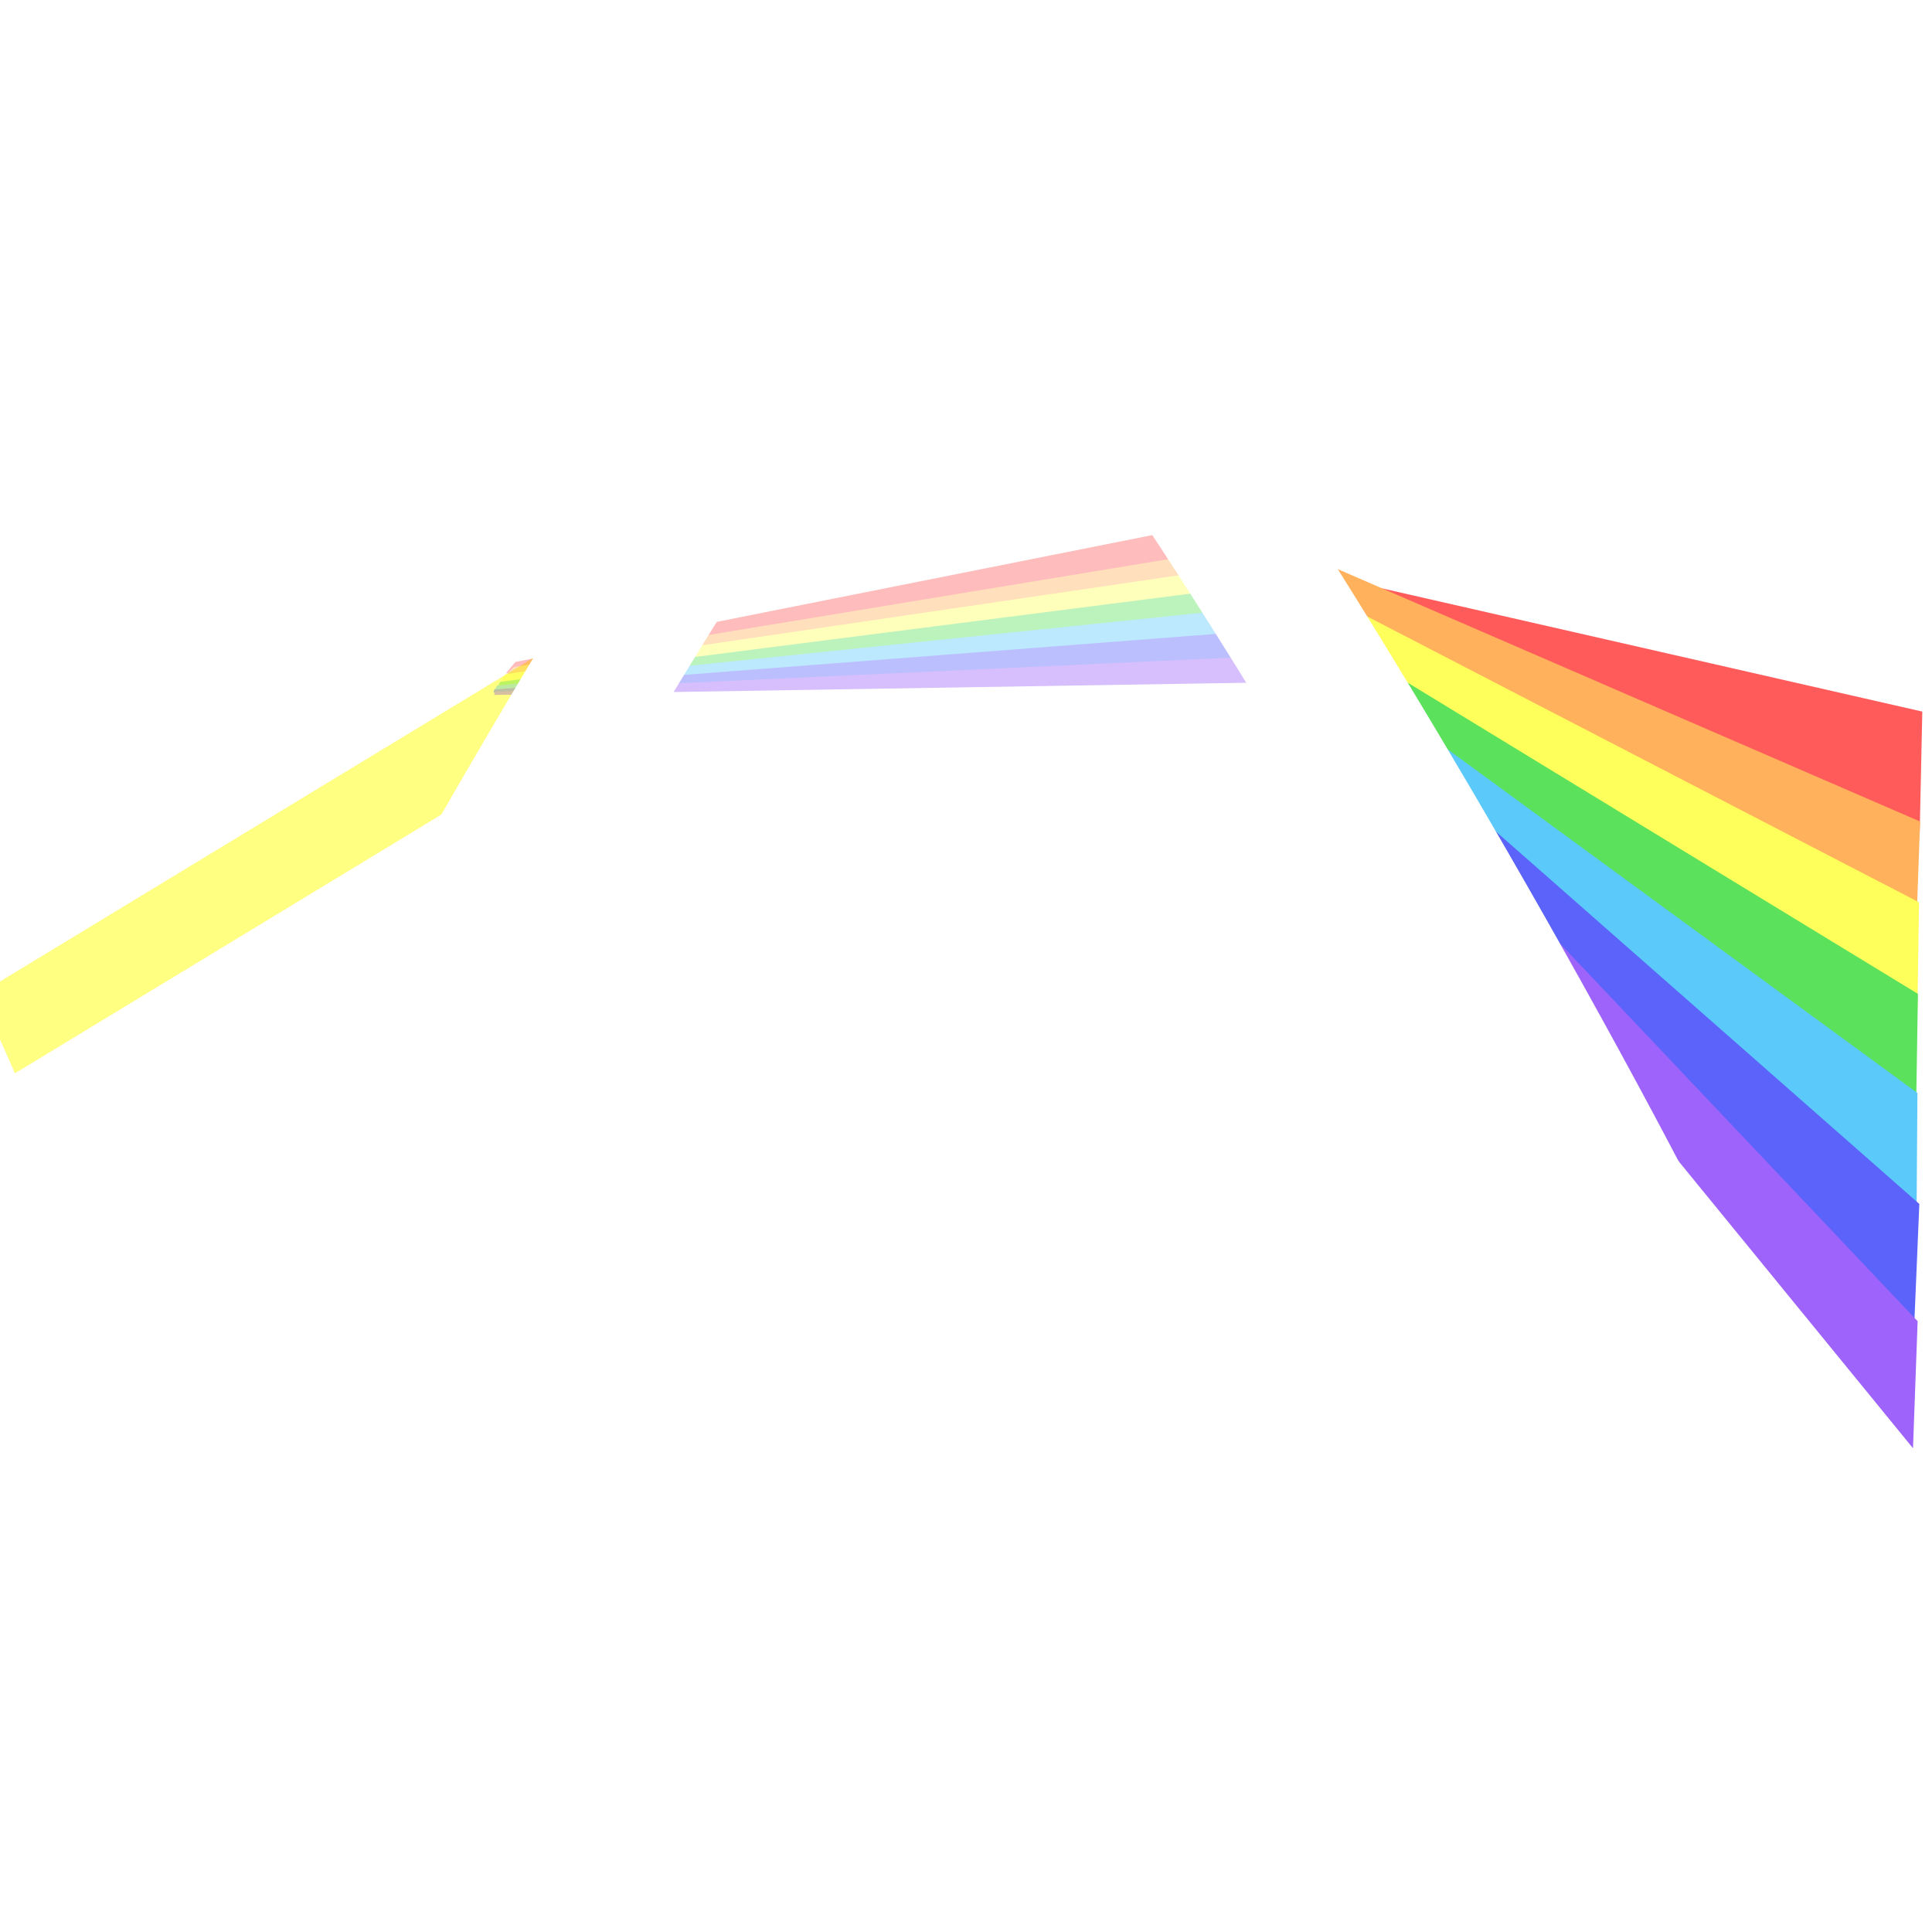 <?xml version="1.0" encoding="UTF-8" standalone="no"?>
<!-- Created with Inkscape (http://www.inkscape.org/) -->

<svg
   xmlns:dc="http://purl.org/dc/elements/1.1/"
   xmlns:cc="http://creativecommons.org/ns#"
   xmlns:rdf="http://www.w3.org/1999/02/22-rdf-syntax-ns#"
   xmlns:svg="http://www.w3.org/2000/svg"
   xmlns="http://www.w3.org/2000/svg"
   xmlns:xlink="http://www.w3.org/1999/xlink"
   xmlns:sodipodi="http://sodipodi.sourceforge.net/DTD/sodipodi-0.dtd"
   xmlns:inkscape="http://www.inkscape.org/namespaces/inkscape"
   width="140"
   height="140"
   id="svg2"
   version="1.1"
   inkscape:version="0.48.5 r10040"
   sodipodi:docname="minispectro_white.svg">
  <sodipodi:namedview
     id="base"
     pagecolor="#ffffff"
     bordercolor="#666666"
     borderopacity="1.0"
     inkscape:pageopacity="0.0"
     inkscape:pageshadow="2"
     inkscape:zoom="1.4"
     inkscape:cx="34.32756"
     inkscape:cy="33.452047"
     inkscape:document-units="px"
     inkscape:current-layer="layer1"
     showgrid="false"
     inkscape:window-width="1366"
     inkscape:window-height="706"
     inkscape:window-x="0"
     inkscape:window-y="25"
     inkscape:window-maximized="1"
     showguides="true"
     inkscape:guide-bbox="true" />
  <defs
     id="defs4">
    <linearGradient
       inkscape:collect="always"
       xlink:href="#linearGradient28439"
       id="linearGradient27468"
       gradientUnits="userSpaceOnUse"
       spreadMethod="pad"
       x1="-14.525"
       y1="61.097"
       x2="191.668"
       y2="61.097" />
    <linearGradient
       inkscape:collect="always"
       xlink:href="#linearGradient26491"
       id="linearGradient25520"
       gradientUnits="userSpaceOnUse"
       gradientTransform="translate(-369,1)"
       x1="369"
       y1="150"
       x2="425"
       y2="150" />
    <linearGradient
       inkscape:collect="always"
       xlink:href="#linearGradient25510"
       id="linearGradient25516"
       x1="369"
       y1="150"
       x2="425"
       y2="150"
       gradientUnits="userSpaceOnUse"
       gradientTransform="translate(-24,0)" />
    <filter
       inkscape:collect="always"
       id="filter24526">
      <feGaussianBlur
         inkscape:collect="always"
         stdDeviation="2.254"
         id="feGaussianBlur24528" />
    </filter>
    <filter
       inkscape:collect="always"
       id="filter24522">
      <feGaussianBlur
         inkscape:collect="always"
         stdDeviation="2.324"
         id="feGaussianBlur24524" />
    </filter>
    <filter
       inkscape:collect="always"
       id="filter24518">
      <feGaussianBlur
         inkscape:collect="always"
         stdDeviation="0.692"
         id="feGaussianBlur24520" />
    </filter>
    <filter
       inkscape:collect="always"
       id="filter24510">
      <feGaussianBlur
         inkscape:collect="always"
         stdDeviation="2.104"
         id="feGaussianBlur24512" />
    </filter>
    <filter
       inkscape:collect="always"
       id="filter24506">
      <feGaussianBlur
         inkscape:collect="always"
         stdDeviation="2.01"
         id="feGaussianBlur24508" />
    </filter>
    <filter
       inkscape:collect="always"
       id="filter24502">
      <feGaussianBlur
         inkscape:collect="always"
         stdDeviation="2.047"
         id="feGaussianBlur24504" />
    </filter>
    <filter
       inkscape:collect="always"
       id="filter24498">
      <feGaussianBlur
         inkscape:collect="always"
         stdDeviation="1.924"
         id="feGaussianBlur24500" />
    </filter>
    <filter
       inkscape:collect="always"
       x="-0.03"
       width="1.059"
       y="-0.123"
       height="1.246"
       id="filter18571">
      <feGaussianBlur
         inkscape:collect="always"
         stdDeviation="1.028"
         id="feGaussianBlur18573" />
    </filter>
    <filter
       inkscape:collect="always"
       id="filter10313">
      <feGaussianBlur
         inkscape:collect="always"
         stdDeviation="2.554"
         id="feGaussianBlur10315" />
    </filter>
    <linearGradient
       inkscape:collect="always"
       xlink:href="#linearGradient9304"
       id="linearGradient9310"
       x1="-14.525"
       y1="61.097"
       x2="191.668"
       y2="61.097"
       gradientUnits="userSpaceOnUse"
       spreadMethod="pad" />
    <linearGradient
       id="linearGradient3136">
      <stop
         style="stop-color:#ffffff;stop-opacity:0.354;"
         offset="0"
         id="stop3138" />
      <stop
         style="stop-color:#ffffff;stop-opacity:0;"
         offset="1"
         id="stop3140" />
    </linearGradient>
    <linearGradient
       id="linearGradient9304">
      <stop
         style="stop-color:#fdffff;stop-opacity:1;"
         offset="0"
         id="stop9306" />
      <stop
         style="stop-color:#f2f2f2;stop-opacity:1;"
         offset="1"
         id="stop9308" />
    </linearGradient>
    <linearGradient
       id="linearGradient12266">
      <stop
         style="stop-color:#ff0000;stop-opacity:1;"
         offset="0"
         id="stop12268" />
      <stop
         id="stop12274"
         offset="0.135"
         style="stop-color:#f87f00;stop-opacity:1;" />
      <stop
         style="stop-color:#ffff00;stop-opacity:1;"
         offset="0.397"
         id="stop12276" />
      <stop
         id="stop12278"
         offset="0.521"
         style="stop-color:#3aff0d;stop-opacity:1;" />
      <stop
         style="stop-color:#00a225;stop-opacity:1;"
         offset="0.63"
         id="stop12280" />
      <stop
         id="stop12282"
         offset="0.862"
         style="stop-color:#02d0ff;stop-opacity:1;" />
      <stop
         style="stop-color:#6d22ff;stop-opacity:1;"
         offset="1"
         id="stop12284" />
    </linearGradient>
    <linearGradient
       id="linearGradient25510">
      <stop
         style="stop-color:#efefef;stop-opacity:0;"
         offset="0"
         id="stop25512" />
      <stop
         style="stop-color:#efefef;stop-opacity:1;"
         offset="1"
         id="stop25514" />
    </linearGradient>
    <linearGradient
       id="linearGradient26491">
      <stop
         id="stop26493"
         offset="0"
         style="stop-color:#efefef;stop-opacity:1;" />
      <stop
         id="stop26495"
         offset="1"
         style="stop-color:#efefef;stop-opacity:0;" />
    </linearGradient>
    <linearGradient
       id="linearGradient28439">
      <stop
         id="stop28441"
         offset="0"
         style="stop-color:#ffffff;stop-opacity:1;" />
      <stop
         id="stop28443"
         offset="1"
         style="stop-color:#ffffff;stop-opacity:1;" />
    </linearGradient>
  </defs>
  <g
     transform="translate(0,-912.362)"
     id="layer1"
     inkscape:groupmode="layer"
     inkscape:label="Livello 1">
    <g
       transform="translate(-213.305,1007.035)"
       inkscape:label="1. réteg"
       id="layer1-8">
      <g
         id="g18575"
         transform="matrix(0.762,0,0,1,137.232,-178.133)"
         style="fill:#cccccc">
        <path
           transform="matrix(0.391,0,0,0.349,99.863,83.717)"
           inkscape:connector-curvature="0"
           style="fill:#cccccc;fill-opacity:1;fill-rule:evenodd;stroke:#ffff82;stroke-width:18.596;stroke-linecap:butt;stroke-linejoin:miter;stroke-miterlimit:4;stroke-opacity:1;stroke-dasharray:none;filter:url(#filter10313)"
           d="M -0.714,213.857 C 157.857,131.714 157.857,131.714 157.857,131.714"
           id="path4301" />
      </g>
      <g
         transform="matrix(0.245,-0.131,0.044,0.723,242.363,-109.099)"
         id="g24530"
         style="opacity:0.642">
        <path
           inkscape:connector-curvature="0"
           style="fill:#ff0000;fill-opacity:1;fill-rule:evenodd;stroke:#ffffff;stroke-width:0;stroke-linecap:butt;stroke-linejoin:miter;stroke-miterlimit:4;stroke-opacity:1;stroke-dasharray:none;filter:url(#filter24498)"
           d="m 226.102,120.318 4.609,-2.553 0,0 189.19,49.589 -2.897,11.779 -190.902,-58.816 z"
           id="path18581"
           sodipodi:nodetypes="cccccc" />
        <path
           inkscape:connector-curvature="0"
           id="path18583"
           d="m 224.524,116.815 4.647,-2.308 0,0 188.18,63.403 -3.42,11.789 -189.407,-72.884 z"
           style="fill:#ff8500;fill-opacity:1;fill-rule:evenodd;stroke:#ffffff;stroke-width:0;stroke-linecap:butt;stroke-linejoin:miter;stroke-miterlimit:4;stroke-opacity:1;stroke-dasharray:none;filter:url(#filter24506)"
           sodipodi:nodetypes="cccccc" />
        <path
           inkscape:connector-curvature="0"
           sodipodi:nodetypes="ccccc"
           style="fill:#ffff00;fill-opacity:1;fill-rule:evenodd;stroke:#ffffff;stroke-width:0;stroke-linecap:butt;stroke-linejoin:miter;stroke-miterlimit:4;stroke-opacity:1;stroke-dasharray:none;filter:url(#filter24502)"
           d="m 223.028,117.746 2.714,-1.993 189.892,69.941 -2.328,10.366 -190.277,-78.314 z"
           id="path18585" />
        <path
           inkscape:connector-curvature="0"
           id="path18587"
           d="m 220.844,119.266 2.14,-1.572 190.741,76.833 -2.467,10.814 -190.413,-86.076 z"
           style="fill:#00d000;fill-opacity:1;fill-rule:evenodd;stroke:#ffffff;stroke-width:0;stroke-linecap:butt;stroke-linejoin:miter;stroke-miterlimit:4;stroke-opacity:1;stroke-dasharray:none;filter:url(#filter24510)"
           sodipodi:nodetypes="ccccc" />
        <path
           inkscape:connector-curvature="0"
           transform="matrix(2.197,1.478,-2.117,3.098,156.087,-529.874)"
           sodipodi:nodetypes="ccccc"
           style="fill:#00abf8;fill-opacity:1;fill-rule:evenodd;stroke:#ffffff;stroke-width:0;stroke-linecap:butt;stroke-linejoin:miter;stroke-miterlimit:4;stroke-opacity:1;stroke-dasharray:none;filter:url(#filter24518)"
           d="m 158.212,134.346 0.332,-0.666 77.611,-9.418 1.914,3.2 -79.857,6.884 z"
           id="path18589" />
        <path
           inkscape:connector-curvature="0"
           id="path18591"
           d="m 219.033,119.496 0.916,-0.967 190.519,96.464 -3.943,12.677 -187.492,-108.173 z"
           style="fill:#000df8;fill-opacity:1;fill-rule:evenodd;stroke:#ffffff;stroke-width:0;stroke-linecap:butt;stroke-linejoin:miter;stroke-miterlimit:4;stroke-opacity:1;stroke-dasharray:none;filter:url(#filter24526)"
           sodipodi:nodetypes="ccccc" />
        <path
           inkscape:connector-curvature="0"
           sodipodi:nodetypes="ccccc"
           style="fill:#680df8;fill-opacity:1;fill-rule:evenodd;stroke:#ffffff;stroke-width:0;stroke-linecap:butt;stroke-linejoin:miter;stroke-miterlimit:4;stroke-opacity:1;stroke-dasharray:none;filter:url(#filter24522)"
           d="m 218.637,118.727 0.916,-0.967 188.382,108.526 -3.542,12.09 L 218.637,118.727 z"
           id="path18593" />
      </g>
      <g
         id="g18358"
         style="opacity:0.264;filter:url(#filter18571)"
         transform="matrix(0.771,0,0,0.657,127.083,-132.816)">
        <path
           inkscape:connector-curvature="0"
           sodipodi:nodetypes="cccccc"
           id="path14402"
           d="m 159.375,132.321 0.893,-1.25 0,0 70.268,-16.429 1.607,3.036 -72.768,14.643 z"
           style="fill:#ff0000;fill-opacity:1;fill-rule:evenodd;stroke:#ffffff;stroke-width:0;stroke-linecap:butt;stroke-linejoin:miter;stroke-miterlimit:4;stroke-opacity:1;stroke-dasharray:none" />
        <path
           inkscape:connector-curvature="0"
           sodipodi:nodetypes="cccccc"
           style="fill:#ff8500;fill-opacity:1;fill-rule:evenodd;stroke:#ffffff;stroke-width:0;stroke-linecap:butt;stroke-linejoin:miter;stroke-miterlimit:4;stroke-opacity:1;stroke-dasharray:none"
           d="m 159.152,132.835 0.957,-1.202 0,0 72.182,-13.965 1.446,3.116 -74.585,12.051 z"
           id="path15439" />
        <path
           inkscape:connector-curvature="0"
           id="path16410"
           d="m 158.884,133.264 0.421,-0.844 74.11,-12.773 1.483,2.639 -76.014,10.979 z"
           style="fill:#ffff00;fill-opacity:1;fill-rule:evenodd;stroke:#ffffff;stroke-width:0;stroke-linecap:butt;stroke-linejoin:miter;stroke-miterlimit:4;stroke-opacity:1;stroke-dasharray:none"
           sodipodi:nodetypes="ccccc" />
        <path
           inkscape:connector-curvature="0"
           sodipodi:nodetypes="ccccc"
           style="fill:#00d000;fill-opacity:1;fill-rule:evenodd;stroke:#ffffff;stroke-width:0;stroke-linecap:butt;stroke-linejoin:miter;stroke-miterlimit:4;stroke-opacity:1;stroke-dasharray:none"
           d="m 158.527,133.925 0.332,-0.666 75.843,-11.375 1.535,2.759 -77.71,9.283 z"
           id="path18350" />
        <path
           inkscape:connector-curvature="0"
           id="path18352"
           d="m 158.212,134.346 0.332,-0.666 77.611,-9.418 1.914,3.2 -79.857,6.884 z"
           style="fill:#00abf8;fill-opacity:1;fill-rule:evenodd;stroke:#ffffff;stroke-width:0;stroke-linecap:butt;stroke-linejoin:miter;stroke-miterlimit:4;stroke-opacity:1;stroke-dasharray:none"
           sodipodi:nodetypes="ccccc" />
        <path
           inkscape:connector-curvature="0"
           sodipodi:nodetypes="ccccc"
           style="fill:#000df8;fill-opacity:1;fill-rule:evenodd;stroke:#ffffff;stroke-width:0;stroke-linecap:butt;stroke-linejoin:miter;stroke-miterlimit:4;stroke-opacity:1;stroke-dasharray:none"
           d="m 158.212,134.452 0.08,-0.35 79.757,-7.209 1.472,3.39 -81.309,4.169 z"
           id="path18354" />
        <path
           inkscape:connector-curvature="0"
           id="path18356"
           d="m 158.275,134.705 0.08,-0.35 81.462,-4.431 1.472,3.2 -83.014,1.58 z"
           style="fill:#680df8;fill-opacity:1;fill-rule:evenodd;stroke:#ffffff;stroke-width:0;stroke-linecap:butt;stroke-linejoin:miter;stroke-miterlimit:4;stroke-opacity:1;stroke-dasharray:none"
           sodipodi:nodetypes="ccccc" />
      </g>
    </g>
    <path
       inkscape:transform-center-y="-25.066671"
       inkscape:transform-center-x="-6.8006744"
       transform="matrix(1.896,1.651,-1.638,1.912,102.005,836.864)"
       d="M 59.286,51.071 C 59.935,54.406 25.887,84.027 22.675,82.923 19.463,81.818 10.834,37.521 13.396,35.291 15.959,33.062 58.636,47.737 59.286,51.071 z"
       inkscape:randomized="0"
       inkscape:rounded="0.07"
       inkscape:flatsided="true"
       sodipodi:arg2="0.85480195"
       sodipodi:arg1="-0.1923956"
       sodipodi:r2="14.00847"
       sodipodi:r1="28.016941"
       sodipodi:cy="56.42857"
       sodipodi:cx="31.785713"
       sodipodi:sides="3"
       id="path4614"
       style="color:#000000;fill:none;stroke:#ffffff;stroke-width:3.974;stroke-linecap:round;stroke-miterlimit:4;stroke-opacity:1;stroke-dasharray:none;stroke-dashoffset:2;marker:none;visibility:visible;display:inline;overflow:visible;enable-background:accumulate"
       sodipodi:type="star" />
  </g>
</svg>
